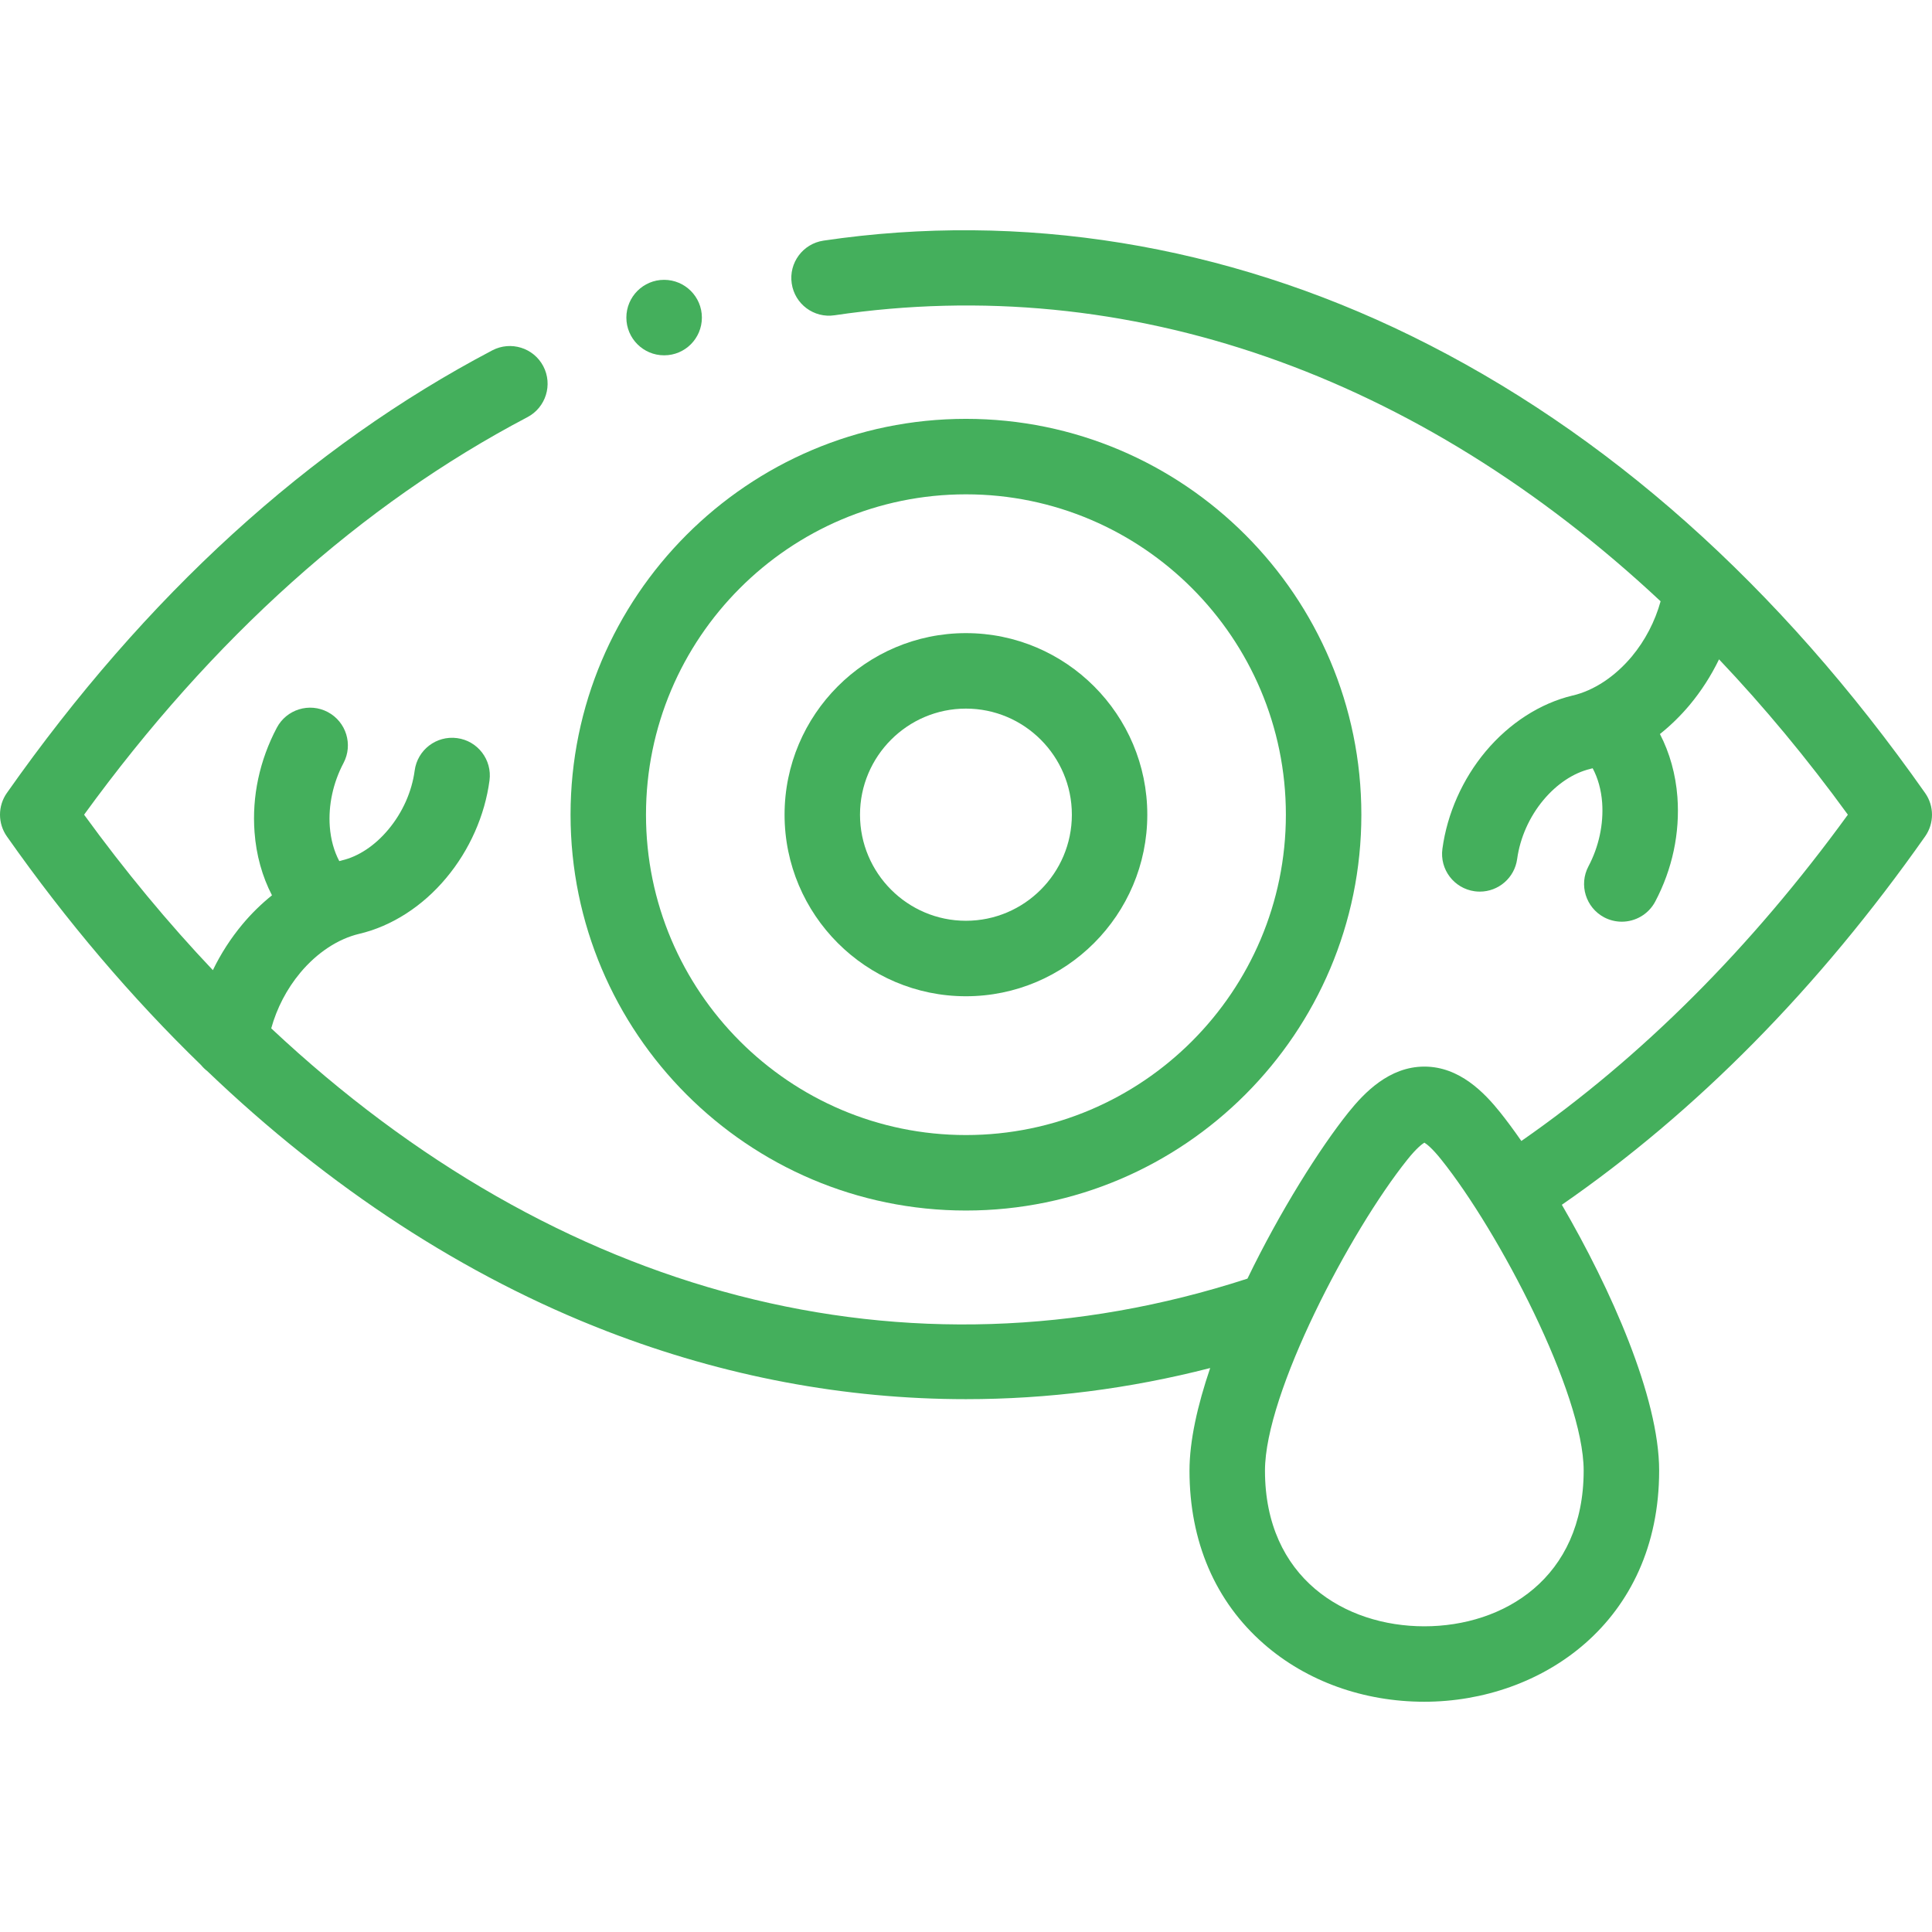 <svg width="44" height="44" viewBox="0 0 44 44" fill="none" xmlns="http://www.w3.org/2000/svg">
<path d="M43.843 18.06C40.516 13.329 36.581 9.828 32.147 7.653C27.889 5.564 23.258 4.813 18.755 5.48C18.285 5.55 17.961 5.987 18.031 6.456C18.1 6.926 18.537 7.251 19.007 7.18C25.695 6.189 32.299 8.53 37.819 13.694C37.693 14.15 37.467 14.587 37.162 14.953C36.778 15.411 36.301 15.726 35.818 15.84C35.817 15.84 35.817 15.84 35.816 15.84C35.816 15.84 35.816 15.84 35.815 15.84C35.078 16.016 34.374 16.469 33.834 17.114C33.309 17.741 32.959 18.528 32.85 19.33C32.785 19.8 33.114 20.233 33.584 20.298C33.624 20.303 33.663 20.306 33.702 20.306C34.125 20.306 34.493 19.994 34.552 19.563C34.619 19.078 34.832 18.6 35.152 18.218C35.457 17.854 35.834 17.603 36.215 17.512C36.216 17.512 36.216 17.512 36.216 17.511C36.235 17.507 36.254 17.502 36.272 17.497C36.391 17.719 36.466 17.986 36.488 18.279C36.523 18.768 36.413 19.283 36.176 19.73C35.954 20.149 36.114 20.669 36.534 20.892C36.662 20.959 36.8 20.991 36.935 20.991C37.243 20.991 37.541 20.825 37.696 20.534C38.086 19.796 38.262 18.973 38.202 18.152C38.163 17.632 38.025 17.143 37.804 16.717C38.046 16.524 38.273 16.303 38.48 16.056C38.744 15.74 38.969 15.389 39.15 15.016C40.173 16.095 41.154 17.274 42.084 18.554C39.876 21.592 37.379 24.086 34.648 25.985C34.477 25.74 34.315 25.52 34.166 25.334C33.808 24.887 33.24 24.291 32.44 24.291C32.44 24.291 32.439 24.291 32.439 24.291C31.639 24.291 31.07 24.886 30.711 25.333C30.06 26.146 29.153 27.583 28.41 29.12C20.638 31.645 12.685 29.527 6.177 23.42C6.303 22.963 6.53 22.523 6.839 22.153C7.22 21.697 7.696 21.383 8.179 21.268C8.918 21.095 9.624 20.642 10.164 19.993C10.692 19.362 11.042 18.574 11.148 17.775C11.211 17.304 10.88 16.872 10.41 16.81C9.939 16.747 9.507 17.078 9.444 17.548C9.38 18.029 9.168 18.505 8.844 18.892C8.54 19.257 8.164 19.507 7.786 19.595C7.786 19.596 7.785 19.596 7.785 19.596C7.785 19.596 7.785 19.596 7.785 19.596C7.765 19.6 7.746 19.606 7.727 19.611C7.608 19.388 7.533 19.12 7.511 18.826C7.475 18.341 7.585 17.828 7.823 17.378C8.045 16.959 7.885 16.439 7.466 16.217C7.046 15.994 6.526 16.155 6.304 16.574C5.911 17.317 5.736 18.141 5.797 18.952C5.835 19.472 5.972 19.962 6.194 20.39C5.953 20.584 5.726 20.805 5.52 21.052C5.255 21.37 5.028 21.722 4.848 22.095C3.827 21.017 2.847 19.836 1.915 18.554C4.838 14.531 8.233 11.486 12.011 9.501C12.432 9.28 12.593 8.76 12.373 8.34C12.152 7.92 11.632 7.759 11.212 7.979C7.036 10.174 3.316 13.565 0.156 18.06C-0.052 18.356 -0.052 18.752 0.156 19.048C1.516 20.983 2.999 22.724 4.579 24.256C4.62 24.306 4.667 24.352 4.719 24.392C7.499 27.054 10.578 29.066 13.829 30.321C16.494 31.35 19.246 31.865 21.999 31.865C23.861 31.865 25.724 31.628 27.561 31.156C27.272 32.006 27.09 32.815 27.09 33.492C27.09 35.109 27.677 36.475 28.788 37.443C29.758 38.29 31.055 38.756 32.438 38.756C35.096 38.756 37.786 36.948 37.786 33.492C37.786 31.821 36.681 29.345 35.57 27.438C38.637 25.317 41.417 22.499 43.844 19.048C44.052 18.752 44.052 18.356 43.843 18.06ZM32.438 37.038C30.632 37.038 28.809 35.941 28.809 33.492C28.809 31.731 30.747 28.038 32.053 26.408C32.053 26.408 32.053 26.408 32.053 26.408C32.257 26.153 32.383 26.057 32.439 26.023C32.495 26.057 32.62 26.153 32.823 26.408C34.13 28.038 36.067 31.731 36.067 33.492C36.067 35.941 34.244 37.038 32.438 37.038Z" fill="#44AF5C"/>
<path d="M21.998 22.689C24.276 22.689 26.129 20.834 26.129 18.554C26.129 16.274 24.276 14.419 21.998 14.419C19.721 14.419 17.868 16.274 17.868 18.554C17.868 20.834 19.721 22.689 21.998 22.689ZM21.998 16.138C23.329 16.138 24.411 17.222 24.411 18.554C24.411 19.886 23.329 20.97 21.998 20.97C20.669 20.97 19.586 19.886 19.586 18.554C19.586 17.222 20.669 16.138 21.998 16.138Z" fill="#44AF5C"/>
<path d="M21.999 27.569C26.965 27.569 31.004 23.525 31.004 18.554C31.004 13.583 26.965 9.539 21.999 9.539C17.033 9.539 12.994 13.583 12.994 18.554C12.994 23.525 17.033 27.569 21.999 27.569ZM21.999 11.258C26.017 11.258 29.285 14.531 29.285 18.554C29.285 22.577 26.017 25.85 21.999 25.85C17.981 25.85 14.712 22.577 14.712 18.554C14.712 14.531 17.981 11.258 21.999 11.258Z" fill="#44AF5C"/>
<path d="M15.124 8.092H15.127C15.602 8.092 15.985 7.707 15.985 7.233C15.985 6.758 15.599 6.373 15.124 6.373C14.65 6.373 14.265 6.758 14.265 7.233C14.265 7.707 14.65 8.092 15.124 8.092Z" fill="#44AF5C"/>
</svg>

